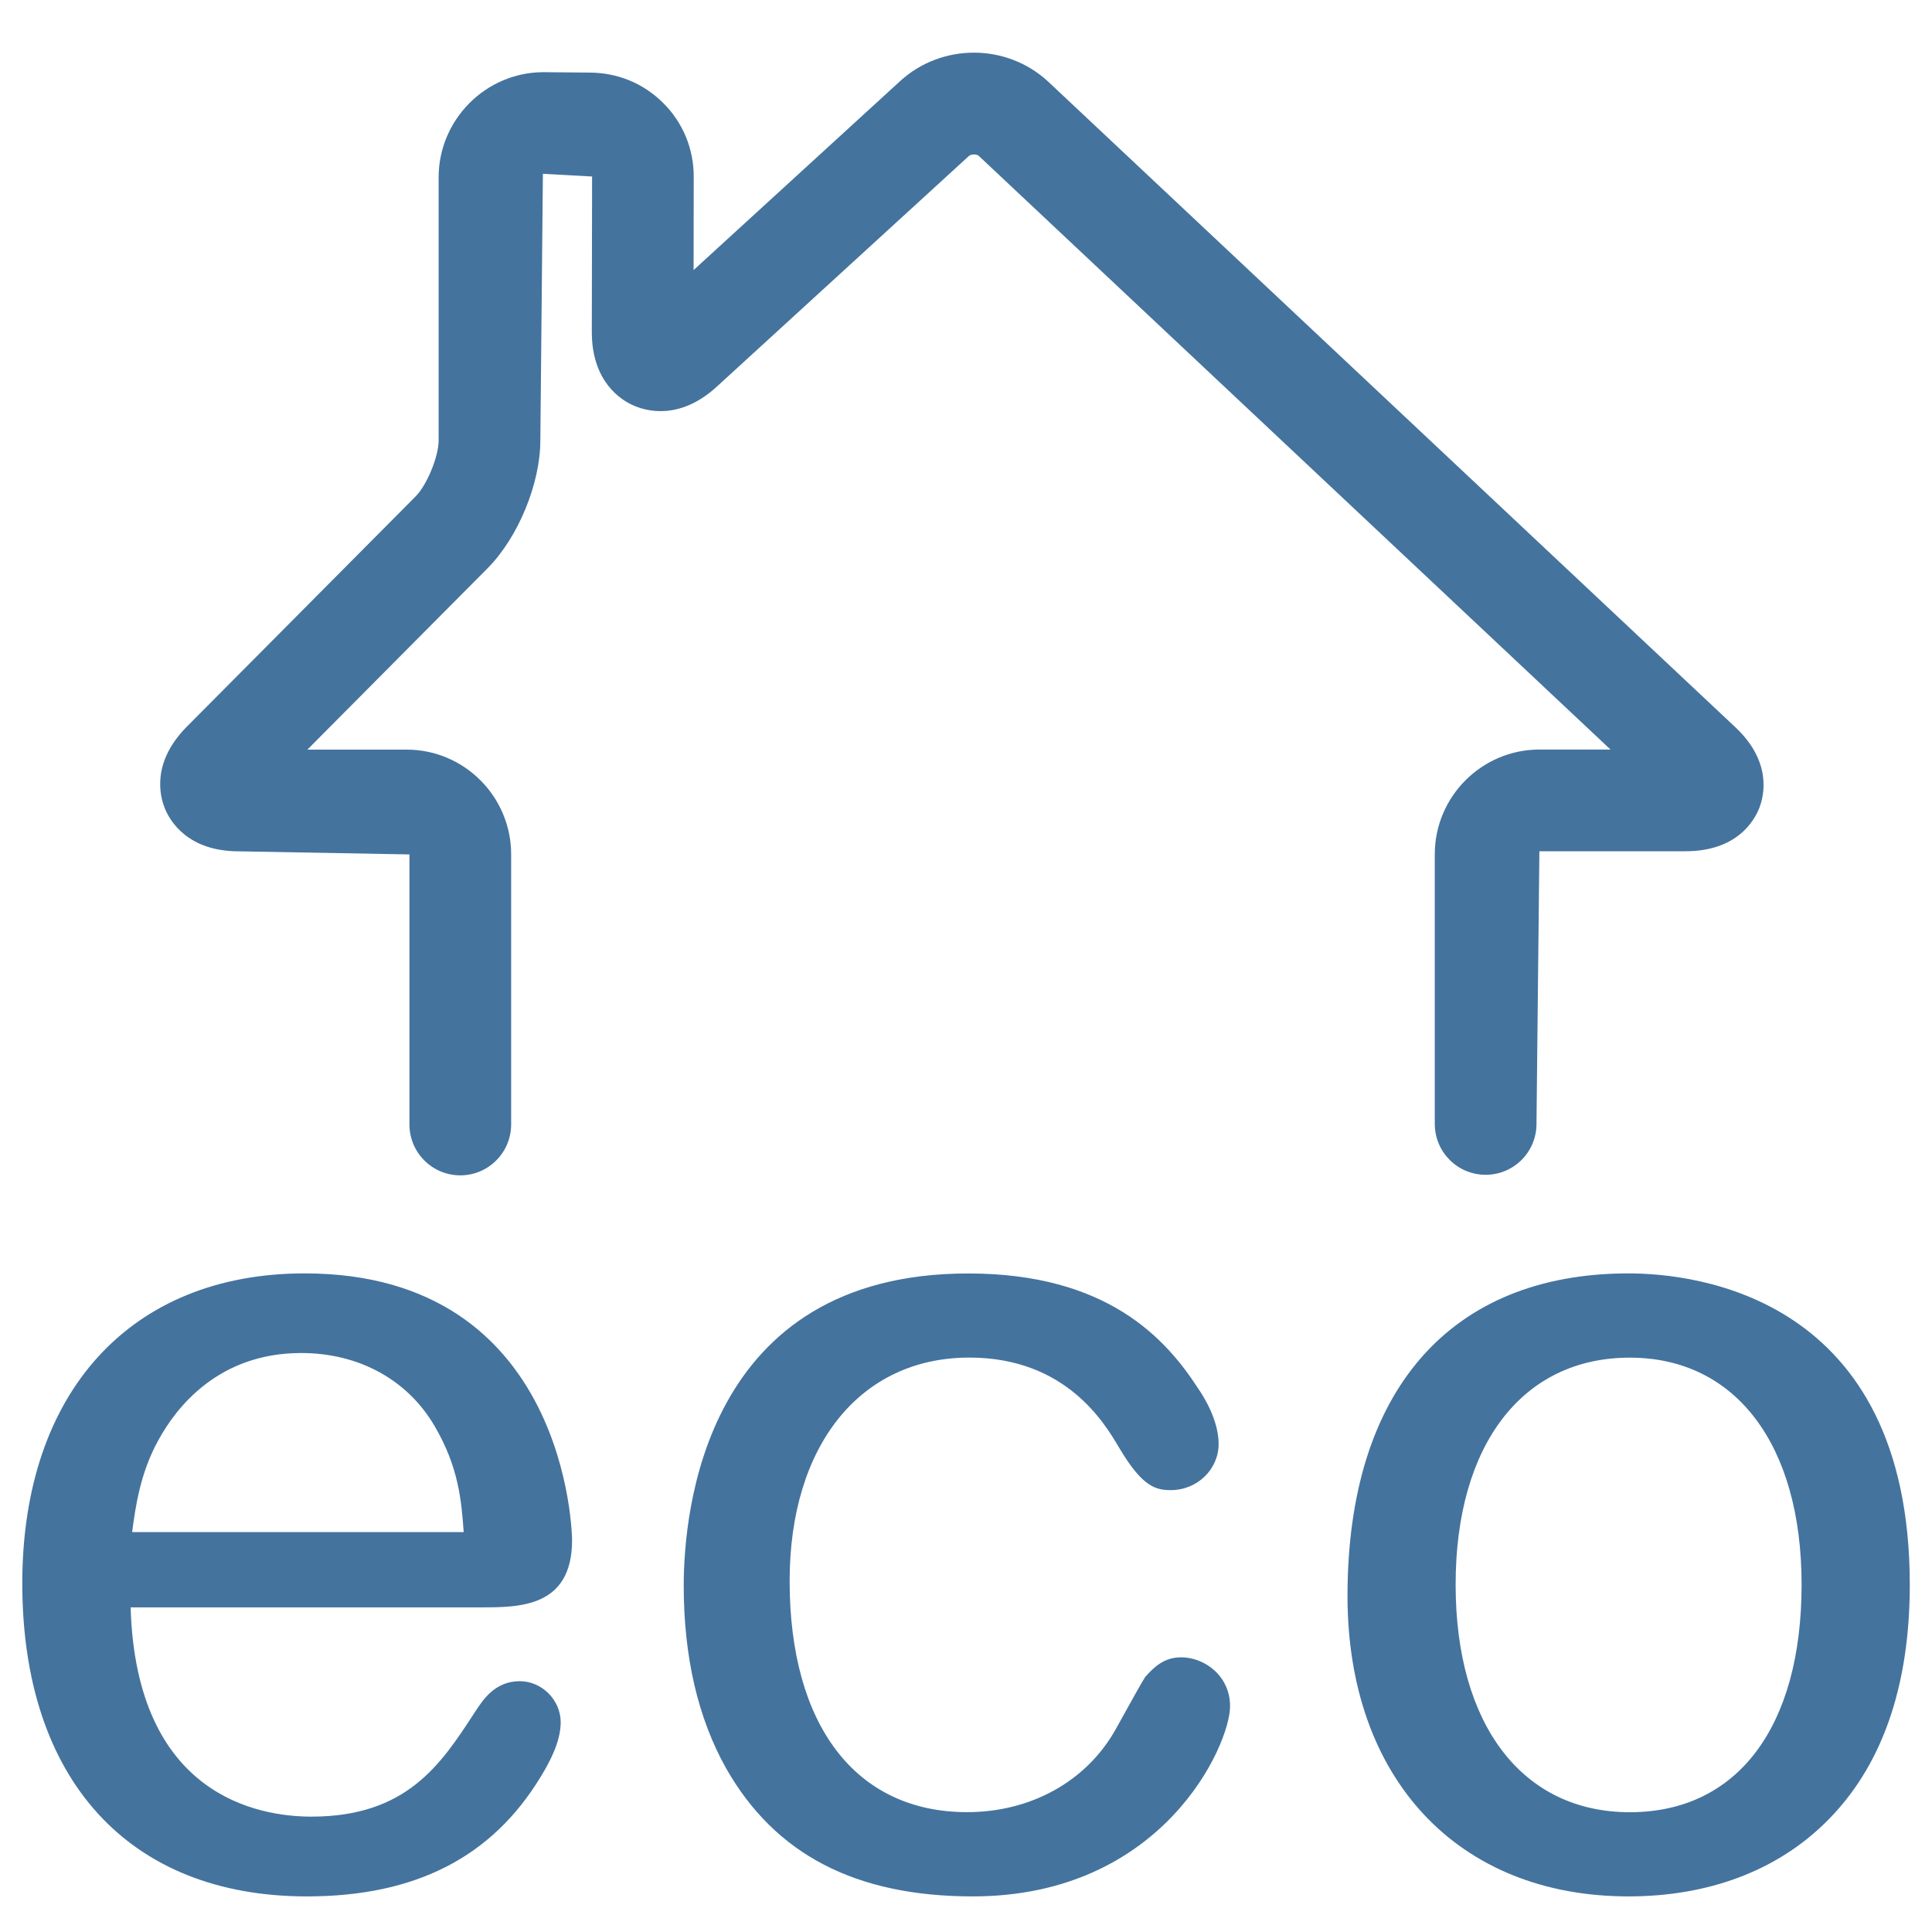 <svg id="feller-1679" xmlns="http://www.w3.org/2000/svg" x="0px" y="0px" width="28px" height="28px" viewBox="-0.323 -0.764 28 28" xml:space="preserve"><path d="M7.968,21.556c0-0.037-0.044-3.865-3.876-3.865C1.567,17.691,0,19.416,0,22.183c0,2.842,1.542,4.537,4.124,4.537  c1.574,0,2.684-0.568,3.392-1.738c0.123-0.201,0.287-0.502,0.287-0.785c0-0.322-0.271-0.596-0.594-0.596  c-0.355,0-0.531,0.268-0.636,0.428l-0.028,0.043c-0.479,0.734-0.974,1.492-2.355,1.492c-0.764,0-2.539-0.297-2.62-3.033h5.079  C7.205,22.531,7.968,22.531,7.968,21.556z M4.041,18.845c0.839,0,1.546,0.389,1.938,1.064c0.341,0.586,0.385,1.061,0.418,1.531  H1.592c0.049-0.373,0.12-0.865,0.382-1.335C2.23,19.636,2.84,18.845,4.041,18.845z M16.795,23.255c-0.25,0-0.397,0.145-0.521,0.285c-0.049,0.074-0.213,0.371-0.333,0.588  c-0.044,0.078-0.079,0.143-0.098,0.176c-0.421,0.748-1.225,1.195-2.15,1.195c-1.61,0-2.572-1.252-2.572-3.35  c0-1.963,1.022-3.238,2.605-3.238c1.401,0,1.963,0.953,2.174,1.313l0.01,0.016c0.328,0.547,0.52,0.592,0.736,0.592  c0.382,0,0.692-0.301,0.692-0.668c0-0.328-0.191-0.654-0.305-0.818c-0.463-0.711-1.311-1.654-3.323-1.654  c-3.827,0-4.124,3.461-4.124,4.525c0,1.031,0.207,1.922,0.615,2.648c0.71,1.248,1.879,1.855,3.574,1.855  c2.756,0,3.729-2.195,3.729-2.756C17.505,23.527,17.137,23.255,16.795,23.255z M23.279,17.691c-2.589,0-4.073,1.707-4.073,4.674c0,2.646,1.599,4.355,4.073,4.355c1.153,0,2.14-0.369,2.852-1.068  c0.813-0.795,1.224-1.957,1.224-3.451C27.354,18.015,24.235,17.691,23.279,17.691z M25.787,22.201c0,2.064-0.931,3.299-2.49,3.299  c-1.557,0-2.524-1.266-2.524-3.299c0-2.025,0.968-3.289,2.524-3.289C24.833,18.912,25.787,20.175,25.787,22.201z M6.348,16.27c-0.407,0-0.737-0.33-0.737-0.737v-3.914l-2.473-0.045c-0.733,0-0.992-0.43-1.069-0.615  c-0.077-0.185-0.2-0.672,0.317-1.193l3.313-3.334c0.166-0.167,0.335-0.579,0.335-0.813V1.807c0-0.834,0.678-1.519,1.511-1.525  l0.678,0.006c0.399,0.002,0.772,0.15,1.061,0.436C9.573,1.009,9.731,1.39,9.731,1.796L9.729,3.15l2.995-2.74  c0.602-0.55,1.542-0.548,2.143,0.008l9.952,9.35c0.54,0.502,0.428,0.993,0.354,1.18c-0.074,0.188-0.326,0.625-1.07,0.625h-2.116  l-0.042,3.952c0,0.407-0.33,0.737-0.737,0.737s-0.737-0.33-0.737-0.737v-3.907c0-0.837,0.681-1.519,1.517-1.519h1.03l-9.156-8.604  c-0.029-0.027-0.108-0.028-0.142,0.001l-3.655,3.344c-0.535,0.49-1.02,0.355-1.203,0.274C8.679,5.036,8.254,4.771,8.254,4.047  l0.004-2.253L7.545,1.755L7.508,5.618c0,0.625-0.32,1.404-0.762,1.851l-2.614,2.631L5.57,10.1c0.835,0,1.515,0.681,1.515,1.519  v3.914C7.084,15.94,6.755,16.27,6.348,16.27z" style="fill: #44739e"></path></svg>
